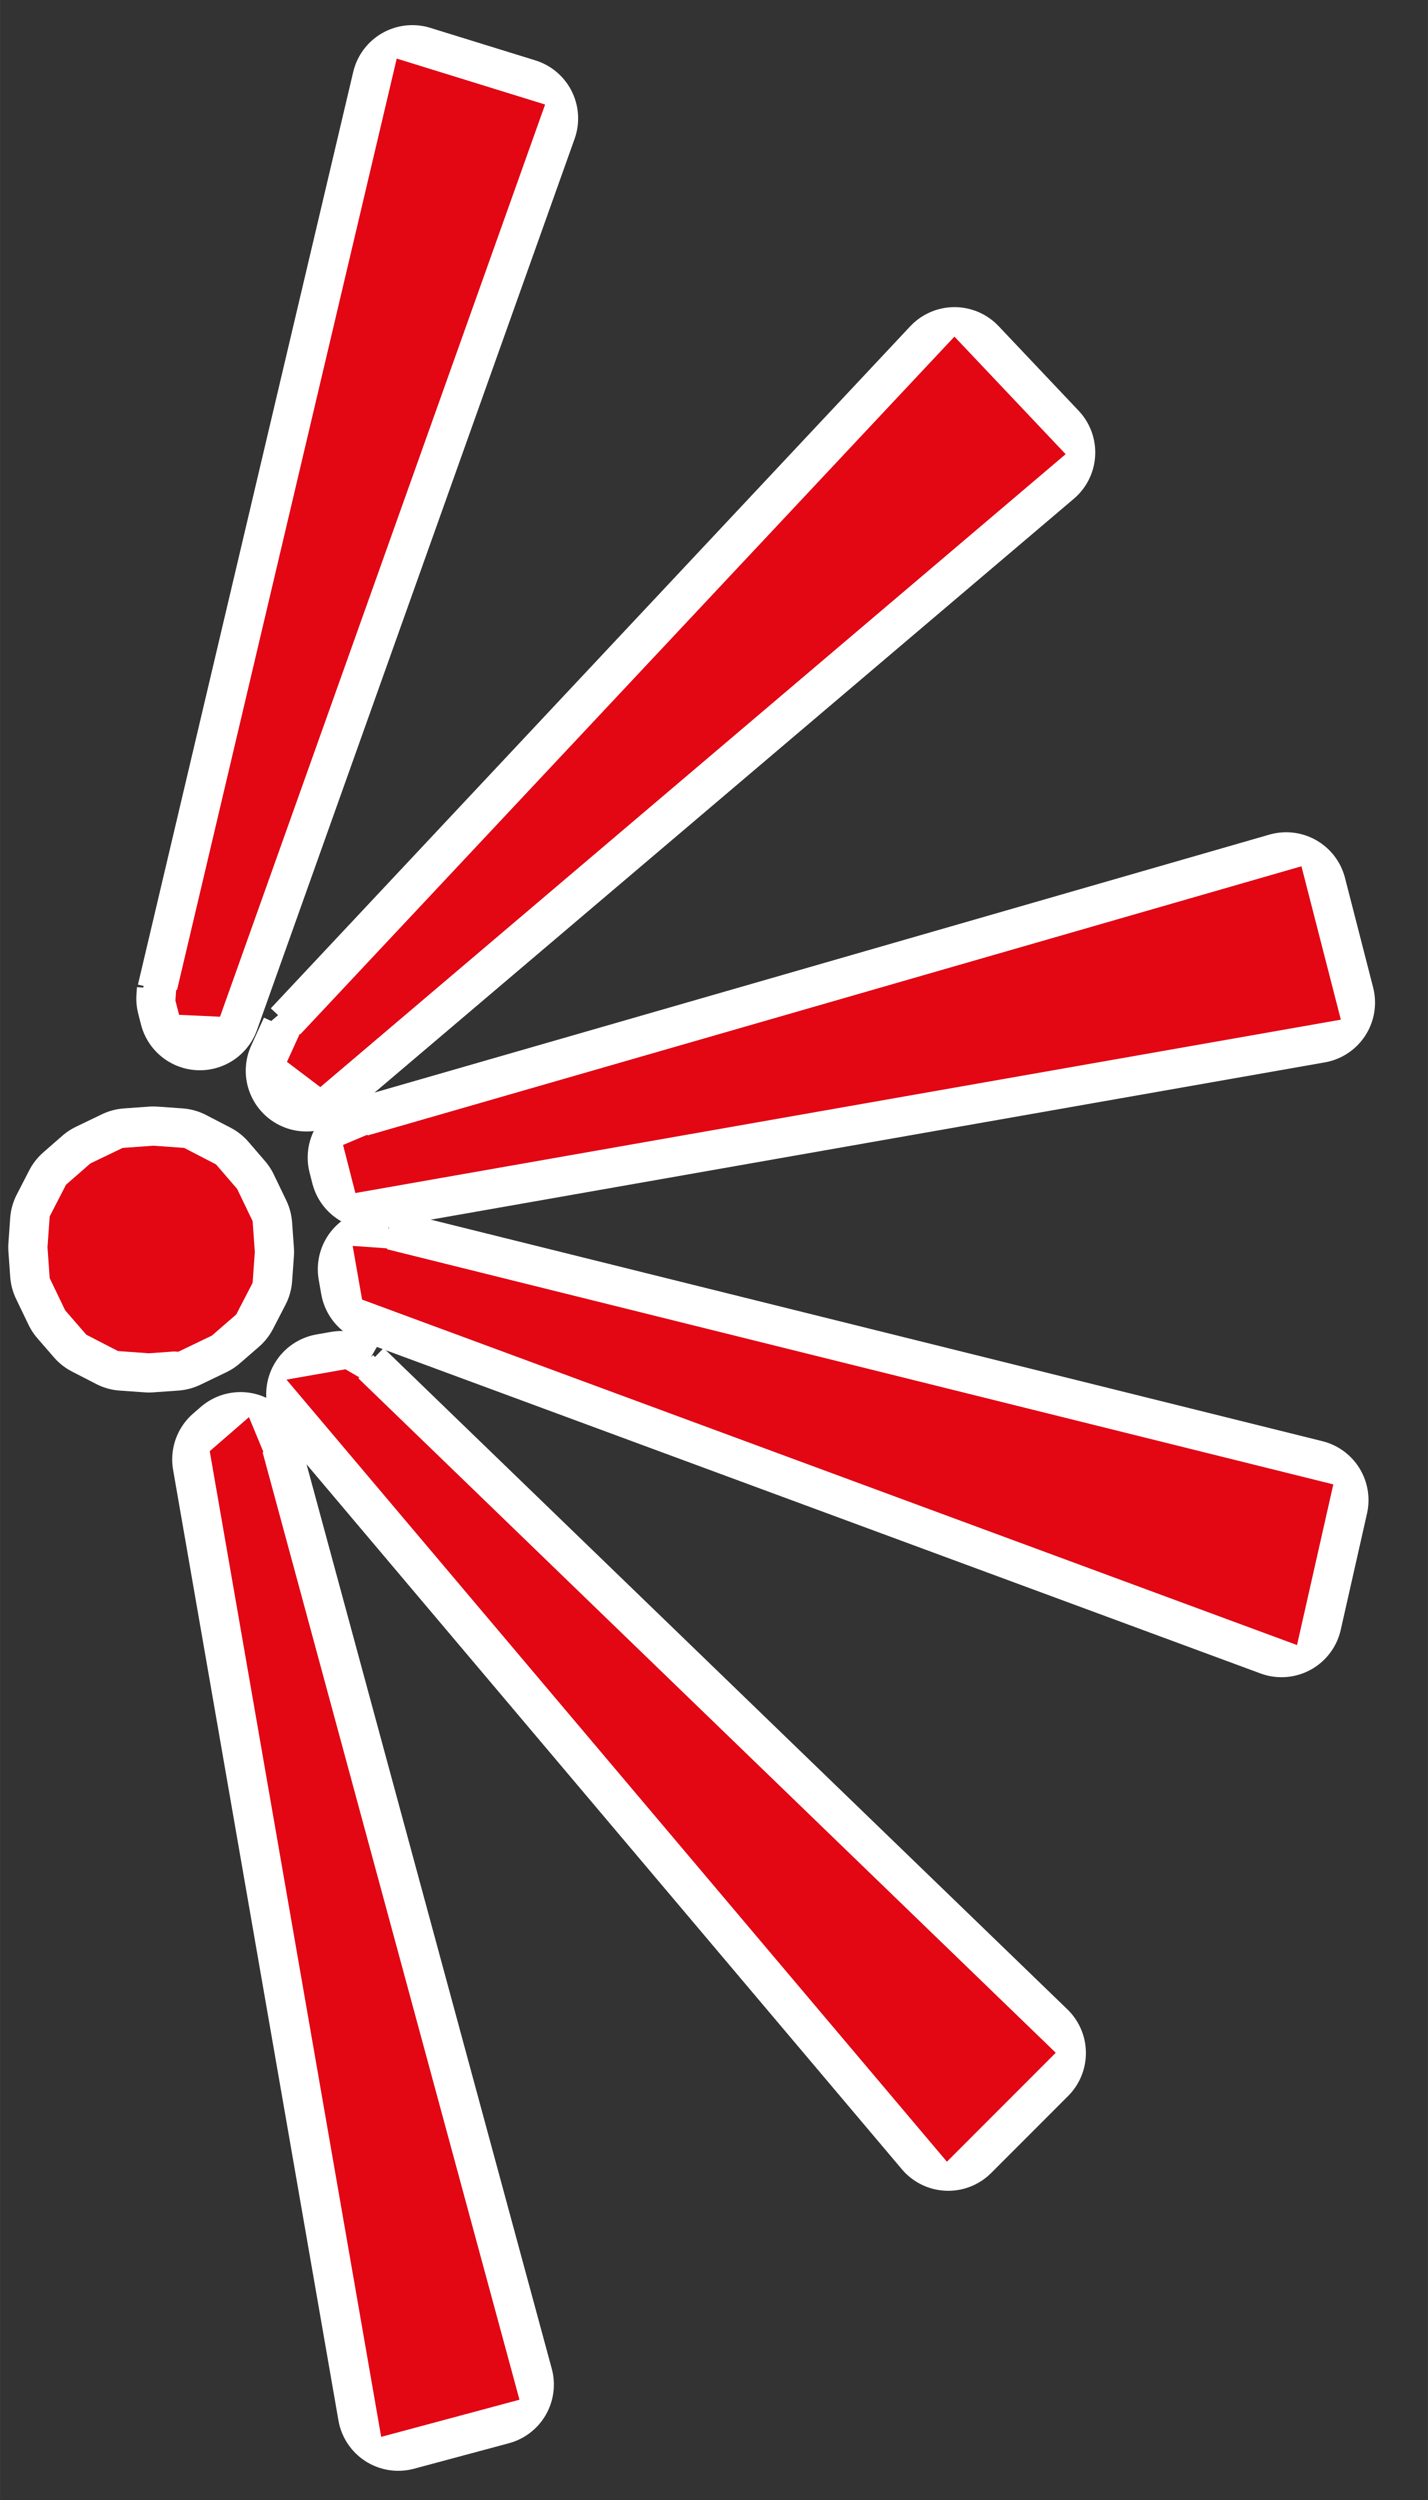<?xml version="1.0" encoding="UTF-8" standalone="no"?>
<!-- Created with Inkscape (http://www.inkscape.org/) -->

<svg
   xmlns:dc="http://purl.org/dc/elements/1.1/"
   xmlns:cc="http://creativecommons.org/ns#"
   xmlns:rdf="http://www.w3.org/1999/02/22-rdf-syntax-ns#"
   xmlns:svg="http://www.w3.org/2000/svg"
   xmlns="http://www.w3.org/2000/svg"
   xmlns:sodipodi="http://sodipodi.sourceforge.net/DTD/sodipodi-0.dtd"
   xmlns:inkscape="http://www.inkscape.org/namespaces/inkscape"
   width="16"
   height="28"
   viewBox="0 0 4.233 7.408"
   version="1.1"
   id="svg8"
   inkscape:version="0.92.4 (5da689c313, 2019-01-14)"
   sodipodi:docname="ilusvaade.svg"
   inkscape:export-filename="C:\Projects\regio-webapi\kaart.regio.ee\www\vormsi\www\img\vaatetorn.png"
   inkscape:export-xdpi="96"
   inkscape:export-ydpi="96">
  <rect x="0" y="0" width="4.233" height="7.408" fill="#333333" stroke="none"/>
  <defs
     id="defs2" />
  <sodipodi:namedview
     id="base"
     pagecolor="#ffffff"
     bordercolor="#666666"
     borderopacity="1.0"
     inkscape:pageopacity="0.0"
     inkscape:pageshadow="2"
     inkscape:zoom="22.4"
     inkscape:cx="11.913939"
     inkscape:cy="16.013481"
     inkscape:document-units="px"
     inkscape:current-layer="layer1"
     showgrid="false"
     inkscape:window-width="1920"
     inkscape:window-height="1017"
     inkscape:window-x="-8"
     inkscape:window-y="-8"
     inkscape:window-maximized="1"
     inkscape:snap-page="false"
     units="px"
     fit-margin-top="0"
     fit-margin-left="0"
     fit-margin-right="0"
     fit-margin-bottom="0"
     inkscape:pagecheckerboard="true"
     inkscape:snap-to-guides="false"
     inkscape:snap-grids="false" />
  <g
     inkscape:label="Layer 1"
     inkscape:groupmode="layer"
     id="layer1"
     transform="translate(-0.03,0.164)">
    <g
       id="g142640"
       transform="matrix(-0.352,-0.025,0.025,-0.352,0.546,3.777)">
      <path
         d="M 0,0 0.21,-0.03 H 0.42 L 0.63,0.06 0.78,0.21 0.9,0.42 0.93,0.63 V 0.84 L 0.84,1.05 0.69,1.201 0.48,1.321 0.271,1.351 H 0.061 L -0.15,1.26 -0.3,1.109 -0.42,0.899 -0.45,0.689 V 0.479 L -0.36,0.27 -0.21,0.12 0,0 h 0.061"
         style="fill:none;stroke:#ffffff;stroke-width:1.02;stroke-linecap:butt;stroke-linejoin:round;stroke-miterlimit:3;stroke-dasharray:none;stroke-opacity:1"
         id="path142642"
         inkscape:connector-curvature="0" />
    </g>
    <g
       id="g142648"
       transform="matrix(-0.352,-0.025,0.025,-0.352,0.614,2.795)">
      <path
         d="M 0,0 -1.261,7.773 -2.161,7.563 -0.03,-0.09 0,0 v 0.06"
         style="fill:none;stroke:#ffffff;stroke-width:1.02;stroke-linecap:butt;stroke-linejoin:round;stroke-miterlimit:3;stroke-dasharray:none;stroke-opacity:1"
         id="path142650"
         inkscape:connector-curvature="0" />
    </g>
    <g
       id="g142656"
       transform="matrix(-0.352,-0.025,0.025,-0.352,0.964,2.947)">
      <path
         d="M 0,0 -4.952,6.093 -5.673,5.432 0.06,-0.18 -0.03,0.061"
         style="fill:none;stroke:#ffffff;stroke-width:1.02;stroke-linecap:butt;stroke-linejoin:round;stroke-miterlimit:3;stroke-dasharray:none;stroke-opacity:1"
         id="path142658"
         inkscape:connector-curvature="0" />
    </g>
    <g
       id="g142664"
       transform="matrix(-0.352,-0.025,0.025,-0.352,1.122,3.266)">
      <path
         d="M 0,0 -7.533,2.762 -7.834,1.861 -0.03,-0.09 0,0 -0.059,0.03"
         style="fill:none;stroke:#ffffff;stroke-width:1.02;stroke-linecap:butt;stroke-linejoin:round;stroke-miterlimit:3;stroke-dasharray:none;stroke-opacity:1"
         id="path142666"
         inkscape:connector-curvature="0" />
    </g>
    <g
       id="g142672"
       transform="matrix(-0.352,-0.025,0.025,-0.352,1.152,3.597)">
      <path
         d="M 0,0 -7.924,-1.381 -7.773,-2.371 -0.03,-0.12 0,0 h -0.059"
         style="fill:none;stroke:#ffffff;stroke-width:1.02;stroke-linecap:butt;stroke-linejoin:round;stroke-miterlimit:3;stroke-dasharray:none;stroke-opacity:1"
         id="path142674"
         inkscape:connector-curvature="0" />
    </g>
    <g
       id="g142680"
       transform="matrix(-0.352,-0.025,0.025,-0.352,1.042,3.96)">
      <path
         d="M 0,0 -6.123,-5.132 -5.524,-5.823 0.12,-0.03 0,0 -0.061,-0.03"
         style="fill:none;stroke:#ffffff;stroke-width:1.02;stroke-linecap:butt;stroke-linejoin:round;stroke-miterlimit:3;stroke-dasharray:none;stroke-opacity:1"
         id="path142682"
         inkscape:connector-curvature="0" />
    </g>
    <g
       id="g142688"
       transform="matrix(-0.352,-0.025,0.025,-0.352,0.743,4.141)">
      <path
         d="m 0,0 -2.671,-7.654 0.78,-0.27 L 0.06,-0.06 0,0 -0.03,-0.06"
         style="fill:none;stroke:#ffffff;stroke-width:1.02;stroke-linecap:butt;stroke-linejoin:round;stroke-miterlimit:3;stroke-dasharray:none;stroke-opacity:1"
         id="path142690"
         inkscape:connector-curvature="0" />
    </g>
    <g
       id="g146428"
       transform="matrix(-0.352,-0.025,0.025,-0.352,0.546,3.777)">
      <path
         d="M 0,0 0.21,-0.03 H 0.42 L 0.63,0.06 0.78,0.21 0.9,0.42 0.93,0.63 V 0.84 L 0.84,1.05 0.69,1.201 0.48,1.321 0.271,1.351 H 0.061 L -0.15,1.26 -0.3,1.109 -0.42,0.899 -0.45,0.689 V 0.479 L -0.36,0.27 -0.21,0.12 Z"
         style="fill:#e30613;fill-opacity:1;fill-rule:evenodd;stroke:none"
         id="path146430"
         inkscape:connector-curvature="0" />
    </g>
    <g
       id="g146432"
       transform="matrix(-0.352,-0.025,0.025,-0.352,0.546,3.777)">
      <path
         d="M 0,0 0.21,-0.03 H 0.42 L 0.63,0.06 0.78,0.21 0.9,0.42 0.93,0.63 V 0.84 L 0.84,1.05 0.69,1.201 0.48,1.321 0.271,1.351 H 0.061 L -0.15,1.26 -0.3,1.109 -0.42,0.899 -0.45,0.689 V 0.479 L -0.36,0.27 -0.21,0.12 0,0 h 0.061"
         style="fill:none;stroke:#e30613;stroke-width:0.36;stroke-linecap:butt;stroke-linejoin:miter;stroke-miterlimit:3;stroke-dasharray:none;stroke-opacity:1"
         id="path146434"
         inkscape:connector-curvature="0" />
    </g>
    <g
       id="g146436"
       transform="matrix(-0.352,-0.025,0.025,-0.352,0.614,2.795)">
      <path
         d="m 0,0 -1.261,7.773 -0.9,-0.21 2.131,-7.653 z"
         style="fill:#e30613;fill-opacity:1;fill-rule:evenodd;stroke:none"
         id="path146438"
         inkscape:connector-curvature="0" />
    </g>
    <g
       id="g146440"
       transform="matrix(-0.352,-0.025,0.025,-0.352,0.614,2.795)">
      <path
         d="M 0,0 -1.261,7.773 -2.161,7.563 -0.03,-0.09 0,0 v 0.06"
         style="fill:none;stroke:#e30613;stroke-width:0.36;stroke-linecap:butt;stroke-linejoin:miter;stroke-miterlimit:3;stroke-dasharray:none;stroke-opacity:1"
         id="path146442"
         inkscape:connector-curvature="0" />
    </g>
    <g
       id="g146444"
       transform="matrix(-0.352,-0.025,0.025,-0.352,0.964,2.947)">
      <path
         d="M 0,0 -4.952,6.093 -5.673,5.432 0.06,-0.18 Z"
         style="fill:#e30613;fill-opacity:1;fill-rule:evenodd;stroke:none"
         id="path146446"
         inkscape:connector-curvature="0" />
    </g>
    <g
       id="g146448"
       transform="matrix(-0.352,-0.025,0.025,-0.352,0.964,2.947)">
      <path
         d="M 0,0 -4.952,6.093 -5.673,5.432 0.06,-0.18 -0.03,0.061"
         style="fill:none;stroke:#e30613;stroke-width:0.36;stroke-linecap:butt;stroke-linejoin:miter;stroke-miterlimit:3;stroke-dasharray:none;stroke-opacity:1"
         id="path146450"
         inkscape:connector-curvature="0" />
    </g>
    <g
       id="g146452"
       transform="matrix(-0.352,-0.025,0.025,-0.352,1.122,3.266)">
      <path
         d="M 0,0 -7.533,2.762 -7.834,1.861 -0.03,-0.09 Z"
         style="fill:#e30613;fill-opacity:1;fill-rule:evenodd;stroke:none"
         id="path146454"
         inkscape:connector-curvature="0" />
    </g>
    <g
       id="g146456"
       transform="matrix(-0.352,-0.025,0.025,-0.352,1.122,3.266)">
      <path
         d="M 0,0 -7.533,2.762 -7.834,1.861 -0.03,-0.09 0,0 -0.059,0.03"
         style="fill:none;stroke:#e30613;stroke-width:0.36;stroke-linecap:butt;stroke-linejoin:miter;stroke-miterlimit:3;stroke-dasharray:none;stroke-opacity:1"
         id="path146458"
         inkscape:connector-curvature="0" />
    </g>
    <g
       id="g146460"
       transform="matrix(-0.352,-0.025,0.025,-0.352,1.152,3.597)">
      <path
         d="m 0,0 -7.924,-1.381 0.151,-0.99 7.743,2.251 z"
         style="fill:#e30613;fill-opacity:1;fill-rule:evenodd;stroke:none"
         id="path146462"
         inkscape:connector-curvature="0" />
    </g>
    <g
       id="g146464"
       transform="matrix(-0.352,-0.025,0.025,-0.352,1.152,3.597)">
      <path
         d="M 0,0 -7.924,-1.381 -7.773,-2.371 -0.03,-0.12 0,0 h -0.059"
         style="fill:none;stroke:#e30613;stroke-width:0.36;stroke-linecap:butt;stroke-linejoin:miter;stroke-miterlimit:3;stroke-dasharray:none;stroke-opacity:1"
         id="path146466"
         inkscape:connector-curvature="0" />
    </g>
    <g
       id="g146468"
       transform="matrix(-0.352,-0.025,0.025,-0.352,1.042,3.96)">
      <path
         d="M 0,0 -6.123,-5.132 -5.524,-5.823 0.12,-0.03 Z"
         style="fill:#e30613;fill-opacity:1;fill-rule:evenodd;stroke:none"
         id="path146470"
         inkscape:connector-curvature="0" />
    </g>
    <g
       id="g146472"
       transform="matrix(-0.352,-0.025,0.025,-0.352,1.042,3.96)">
      <path
         d="M 0,0 -6.123,-5.132 -5.524,-5.823 0.12,-0.03 0,0 -0.061,-0.03"
         style="fill:none;stroke:#e30613;stroke-width:0.36;stroke-linecap:butt;stroke-linejoin:miter;stroke-miterlimit:3;stroke-dasharray:none;stroke-opacity:1"
         id="path146474"
         inkscape:connector-curvature="0" />
    </g>
    <g
       id="g146476"
       transform="matrix(-0.352,-0.025,0.025,-0.352,0.743,4.141)">
      <path
         d="m 0,0 -2.671,-7.654 0.78,-0.27 1.951,7.864 z"
         style="fill:#e30613;fill-opacity:1;fill-rule:evenodd;stroke:none"
         id="path146478"
         inkscape:connector-curvature="0" />
    </g>
    <g
       id="g146480"
       transform="matrix(-0.352,-0.025,0.025,-0.352,0.743,4.141)">
      <path
         d="m 0,0 -2.671,-7.654 0.78,-0.27 L 0.06,-0.06 0,0 -0.03,-0.06"
         style="fill:none;stroke:#e30613;stroke-width:0.36;stroke-linecap:butt;stroke-linejoin:miter;stroke-miterlimit:3;stroke-dasharray:none;stroke-opacity:1"
         id="path146482"
         inkscape:connector-curvature="0" />
    </g>
  </g>
</svg>
